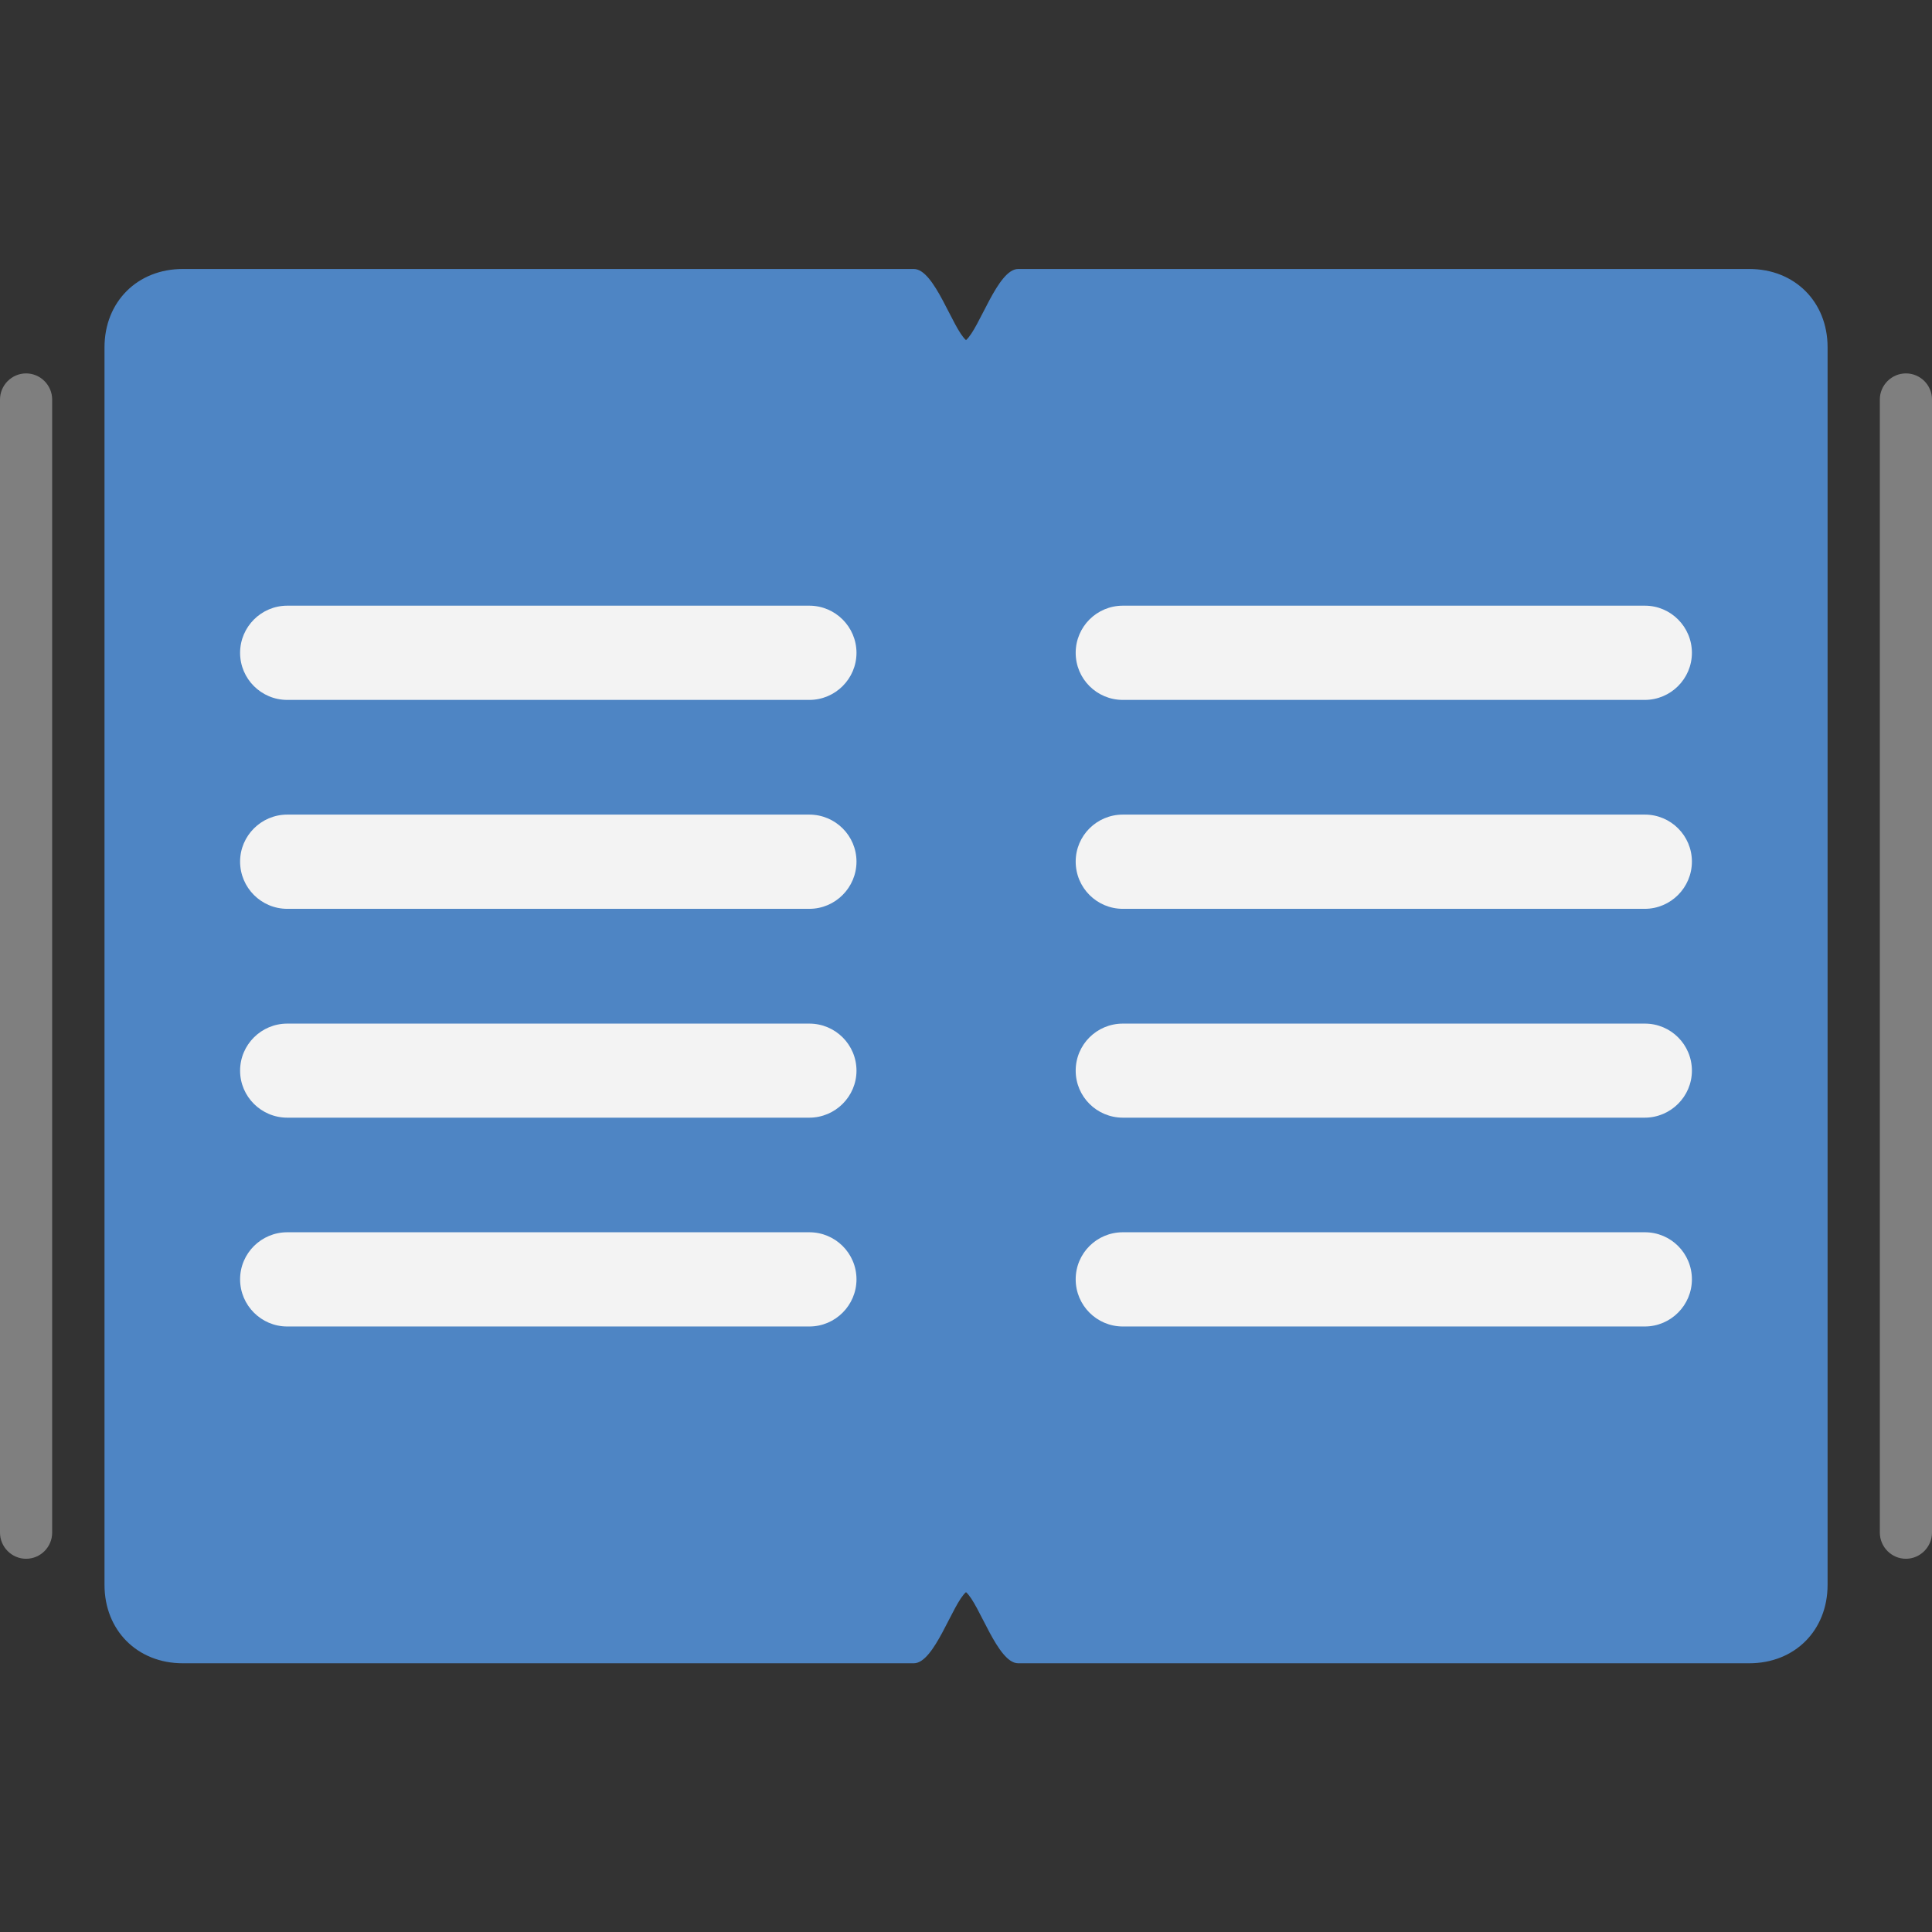 <?xml version="1.0" encoding="utf-8"?>
<!-- Generator: Adobe Illustrator 15.1.0, SVG Export Plug-In . SVG Version: 6.00 Build 0)  -->
<!DOCTYPE svg PUBLIC "-//W3C//DTD SVG 1.1//EN" "http://www.w3.org/Graphics/SVG/1.1/DTD/svg11.dtd">
<svg version="1.1" id="圖層_1" xmlns="http://www.w3.org/2000/svg" xmlns:xlink="http://www.w3.org/1999/xlink" x="0px" y="0px"
	 width="22px" height="22px" viewBox="0 0 22 22" enable-background="new 0 0 22 22" xml:space="preserve">
<rect x="0" y="0" width="22" height="22" fill="#333333" stroke="none"/>
<path fill="#7F7F7F" d="M21.703,4.252c-0.163,0-0.297,0.134-0.297,0.297v12.902c0,0.165,0.134,0.299,0.297,0.299
	c0.162,0,0.297-0.134,0.297-0.299V4.549C22,4.385,21.867,4.252,21.703,4.252z"/>
<path fill="#7F7F7F" d="M0.297,17.75c0.164,0,0.297-0.134,0.297-0.298V4.55c0-0.164-0.134-0.298-0.297-0.298S0,4.386,0,4.55v12.902
	C0,17.616,0.134,17.75,0.297,17.75z"/>
<path fill="#4E85C4" d="M19.919,3.063h-8.325c-0.235,0-0.439,0.676-0.594,0.81c-0.154-0.134-0.358-0.81-0.594-0.81H2.081
	c-0.518,0-0.891,0.376-0.891,0.892v14.092c0,0.518,0.374,0.893,0.891,0.893h8.325c0.235,0,0.439-0.676,0.594-0.81
	c0.154,0.134,0.358,0.81,0.594,0.81h8.325c0.519,0,0.892-0.375,0.892-0.893V3.954C20.811,3.438,20.438,3.063,19.919,3.063z"/>
<path fill="#F3F3F3" d="M9.216,15.105H3.271c-0.296,0-0.537-0.241-0.537-0.537c0-0.297,0.242-0.536,0.537-0.536h5.945
	c0.296,0,0.537,0.239,0.537,0.536C9.753,14.864,9.512,15.105,9.216,15.105z"/>
<path fill="#F3F3F3" d="M9.216,12.727H3.271c-0.296,0-0.537-0.24-0.537-0.535c0-0.297,0.242-0.536,0.537-0.536h5.945
	c0.296,0,0.537,0.239,0.537,0.536C9.753,12.486,9.512,12.727,9.216,12.727z"/>
<path fill="#F3F3F3" d="M9.216,10.349H3.271c-0.296,0-0.537-0.241-0.537-0.538c0-0.295,0.242-0.535,0.537-0.535h5.945
	c0.296,0,0.537,0.24,0.537,0.535C9.753,10.107,9.512,10.349,9.216,10.349z"/>
<path fill="#F3F3F3" d="M9.216,7.97H3.271c-0.296,0-0.537-0.24-0.537-0.536c0-0.297,0.242-0.537,0.537-0.537h5.945
	c0.296,0,0.537,0.241,0.537,0.537C9.753,7.729,9.512,7.97,9.216,7.97z"/>
<path fill="#F3F3F3" d="M18.729,15.105h-5.943c-0.297,0-0.537-0.241-0.537-0.537c0-0.297,0.24-0.536,0.537-0.536h5.945
	c0.295,0,0.535,0.239,0.535,0.536C19.266,14.864,19.025,15.105,18.729,15.105z"/>
<path fill="#F3F3F3" d="M18.729,12.727h-5.943c-0.297,0-0.537-0.24-0.537-0.535c0-0.297,0.24-0.536,0.537-0.536h5.945
	c0.295,0,0.535,0.239,0.535,0.536C19.266,12.486,19.025,12.727,18.729,12.727z"/>
<path fill="#F3F3F3" d="M18.729,10.349h-5.943c-0.297,0-0.537-0.241-0.537-0.538c0-0.295,0.24-0.535,0.537-0.535h5.945
	c0.295,0,0.535,0.24,0.535,0.535C19.266,10.107,19.025,10.349,18.729,10.349z"/>
<path fill="#F3F3F3" d="M18.729,7.97h-5.943c-0.297,0-0.537-0.24-0.537-0.536c0-0.297,0.24-0.537,0.537-0.537h5.945
	c0.295,0,0.535,0.241,0.535,0.537C19.266,7.729,19.025,7.97,18.729,7.97z"/>
</svg>
